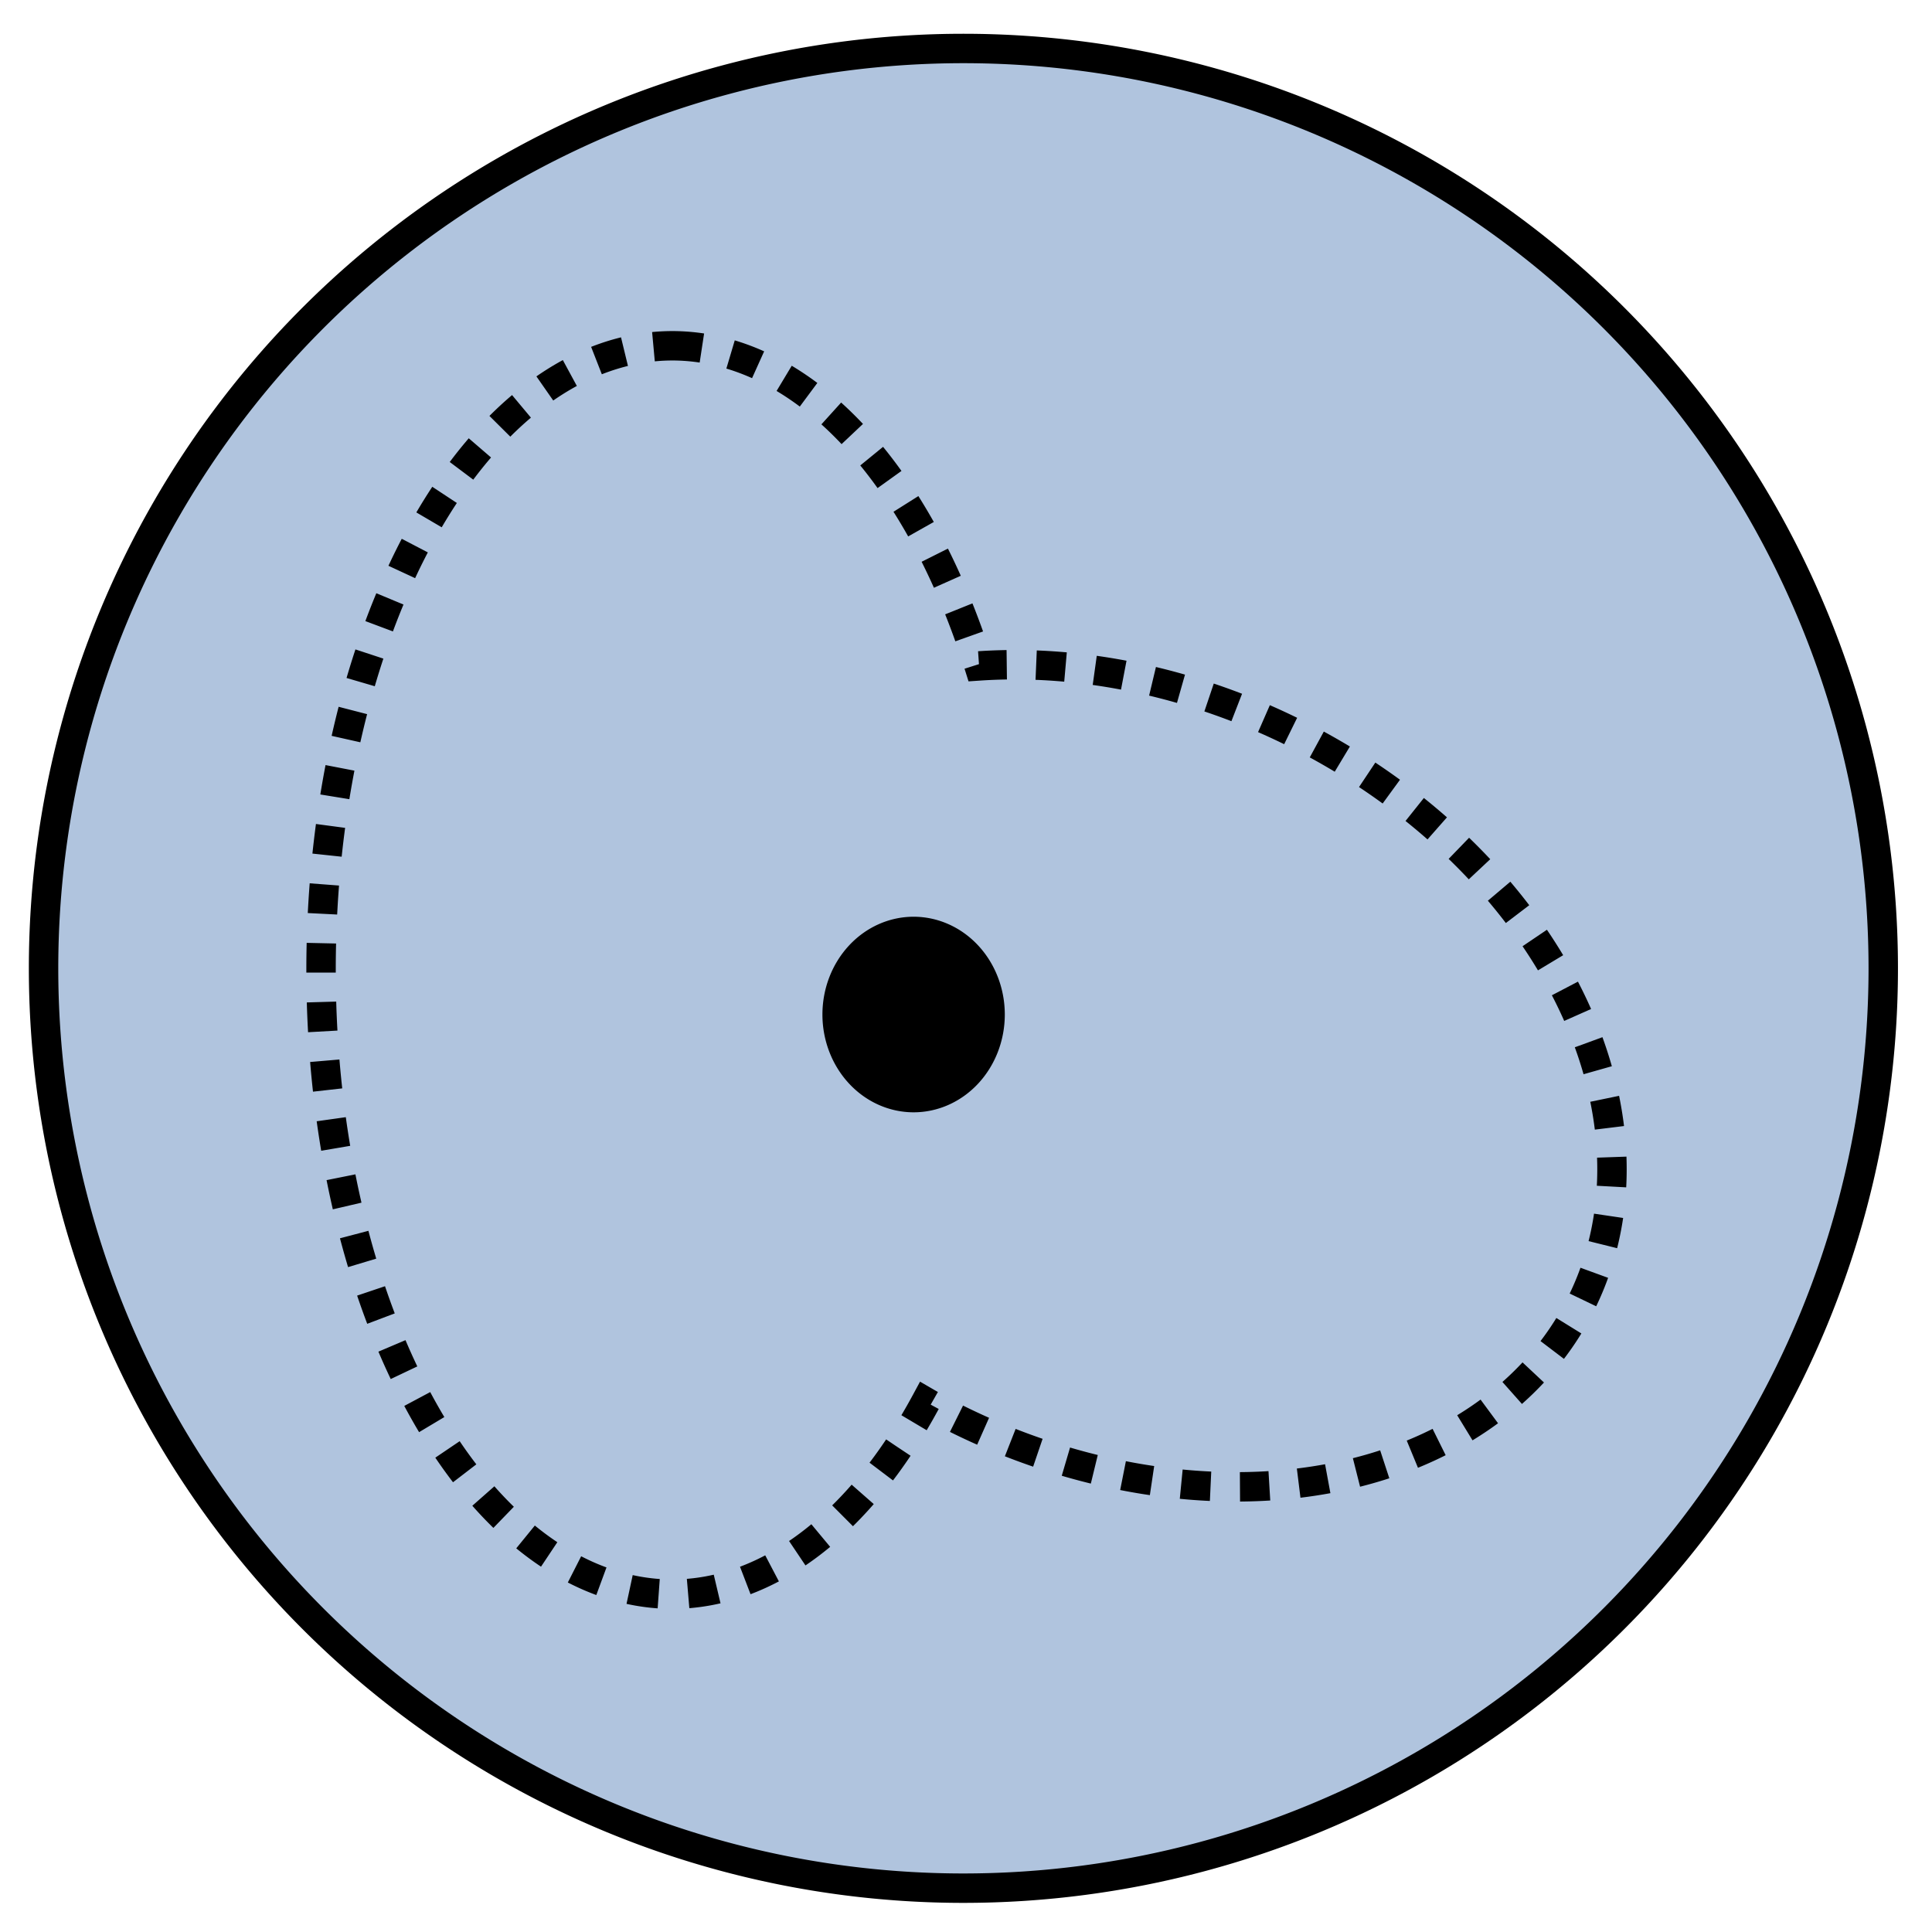 <?xml version="1.0" encoding="UTF-8" standalone="no"?>
<!-- Created with Inkscape (http://www.inkscape.org/) -->

<svg
   xmlns:dc="http://purl.org/dc/elements/1.1/"
   xmlns:cc="http://creativecommons.org/ns#"
   xmlns:rdf="http://www.w3.org/1999/02/22-rdf-syntax-ns#"
   xmlns:svg="http://www.w3.org/2000/svg"
   xmlns="http://www.w3.org/2000/svg"
   xmlns:sodipodi="http://sodipodi.sourceforge.net/DTD/sodipodi-0.dtd"
   xmlns:inkscape="http://www.inkscape.org/namespaces/inkscape"
   width="48mm"
   height="48mm"
   viewBox="0 0 48 48"
   version="1.1"
   id="svg8"
   sodipodi:docname="logical-Ultierode.svg"
   inkscape:version="0.92.3 (2405546, 2018-03-11)"
   inkscape:export-filename="/home/luca/Dropbox/MATLAB scripts/VolumeCut/VolumeCut_resources/48px-logical-Ultierode.png"
   inkscape:export-xdpi="25.4"
   inkscape:export-ydpi="25.4">
  <defs
     id="defs2" />
  <sodipodi:namedview
     id="base"
     pagecolor="#ffffff"
     bordercolor="#666666"
     borderopacity="1.0"
     inkscape:pageopacity="0.0"
     inkscape:pageshadow="2"
     inkscape:zoom="4.5640624"
     inkscape:cx="42.534193"
     inkscape:cy="80.092856"
     inkscape:document-units="mm"
     inkscape:current-layer="layer1"
     showgrid="false"
     inkscape:window-width="1853"
     inkscape:window-height="1016"
     inkscape:window-x="67"
     inkscape:window-y="27"
     inkscape:window-maximized="1" />
  <g
     inkscape:label="Layer 1"
     inkscape:groupmode="layer"
     id="layer1"
     transform="translate(0,-249)">
    <path
       style="opacity:1;fill:#b0c4de;fill-opacity:1;stroke:#000000;stroke-width:2.758;stroke-linecap:butt;stroke-miterlimit:4;stroke-dasharray:none;stroke-dashoffset:0;stroke-opacity:1"
       d="M 90.324,4.545 A 86.24,86.24 0 0 0 4.084,90.783 86.24,86.24 0 0 0 90.324,177.023 86.24,86.24 0 0 0 176.562,90.783 86.24,86.24 0 0 0 90.324,4.545 Z"
       transform="matrix(0.265,0,0,0.265,0,249)"
       id="path818" />
    <path
       style="opacity:1;fill:#b0c4de;fill-opacity:1;stroke:#000000;stroke-width:2.758;stroke-linecap:butt;stroke-miterlimit:4;stroke-dasharray:2.758, 2.758;stroke-dashoffset:0;stroke-opacity:1"
       d="m 63.057,32.418 a 32.957,58.521 0 0 1 28.736,30.014 47.772,35.843 26.659 0 1 29.795,6.391 47.772,35.843 26.659 0 1 26.613,53.467 47.772,35.843 26.659 0 1 -58.775,10.598 47.772,35.843 26.659 0 1 -2.631,-1.447 A 32.957,58.521 0 0 1 63.057,149.459 32.957,58.521 0 0 1 30.1,90.939 32.957,58.521 0 0 1 63.057,32.418 Z"
       transform="matrix(0.265,0,0,0.265,0,249)"
       id="path10" />
    <path
       style="fill:#000000;fill-opacity:1;stroke-width:0.355;stroke-linecap:butt;stroke-linejoin:round;stroke-miterlimit:4;stroke-dasharray:0.355, 0.355;stroke-dashoffset:0;paint-order:fill markers stroke"
       id="path817"
       sodipodi:type="arc"
       sodipodi:cx="22.698238"
       sodipodi:cy="274.20514"
       sodipodi:rx="2.2655501"
       sodipodi:ry="2.4297204"
       sodipodi:start="0"
       sodipodi:end="6.2829424"
       sodipodi:open="true"
       d="m 24.964,274.205 a 2.266,2.43 0 0 1 -2.265,2.43 2.266,2.43 0 0 1 -2.266,-2.429 2.266,2.43 0 0 1 2.265,-2.43 2.266,2.43 0 0 1 2.266,2.429" />
  </g>
</svg>
